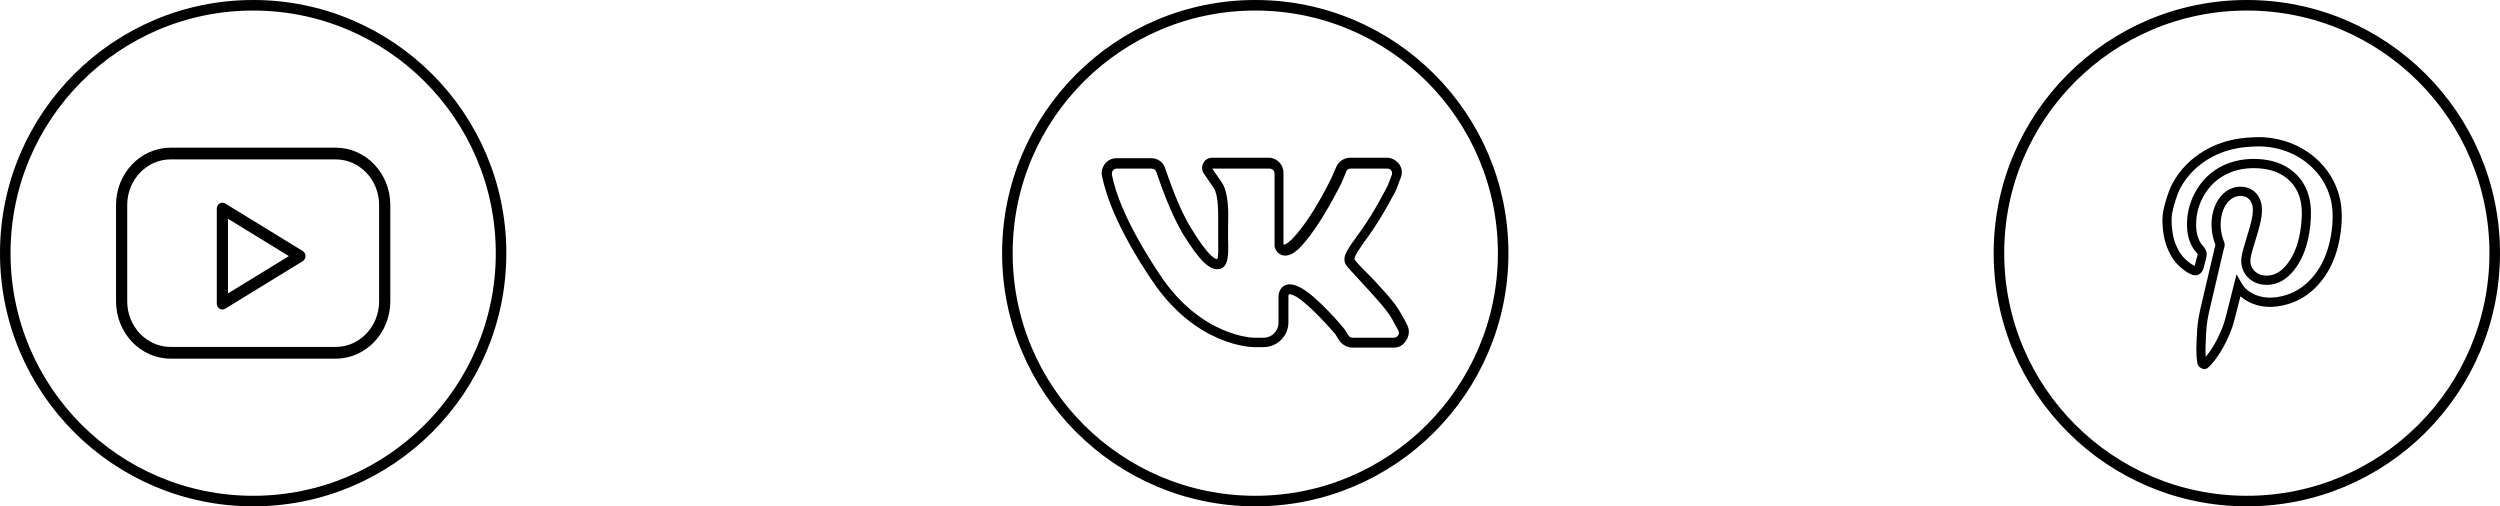 <svg width="237" height="48" viewBox="0 0 237 48" fill="none" xmlns="http://www.w3.org/2000/svg">
<circle cx="213" cy="24" r="23.5" stroke="black"/>
<path d="M221.736 18.478C221.407 17.352 220.878 16.403 220.12 15.579C219.378 14.773 218.525 14.162 217.51 13.711C216.355 13.198 215.016 12.949 213.737 13.009C213.27 13.03 212.814 13.055 212.367 13.121C211.108 13.303 210 13.684 208.978 14.284C207.674 15.05 206.657 16.093 205.953 17.383C205.588 18.054 205.228 19.238 205.075 20.011C204.894 20.923 205.053 22.504 205.417 23.396C205.87 24.507 206.244 25 207.154 25.687C207.159 25.691 207.722 26.102 208.097 26.096C208.78 26.082 208.916 25.421 208.981 25.102C208.993 25.042 209.005 24.983 209.019 24.927C209.032 24.878 209.049 24.825 209.065 24.77C209.161 24.454 209.293 24.022 209.075 23.638C208.993 23.495 208.896 23.383 208.811 23.284C208.764 23.231 208.718 23.179 208.68 23.122C208.356 22.635 208.192 22.025 208.192 21.309C208.192 20.371 208.402 19.521 208.833 18.711C209.616 17.242 210.915 16.314 212.59 16.028C213.543 15.867 214.654 15.934 215.488 16.205C216.249 16.452 216.897 16.89 217.362 17.471C217.855 18.086 218.136 18.866 218.198 19.791C218.239 20.38 218.186 20.974 218.143 21.369C217.974 22.887 217.538 24.11 216.846 25.003C216.28 25.735 215.669 26.103 214.978 26.127C214.533 26.144 214.201 26.052 213.9 25.834C213.616 25.629 213.448 25.376 213.368 25.04C213.278 24.655 213.387 24.257 213.502 23.835L213.521 23.767C213.622 23.396 213.727 23.057 213.831 22.723C213.993 22.197 214.162 21.653 214.301 21.023C214.459 20.311 214.479 19.735 214.366 19.265C214.225 18.682 213.916 18.245 213.446 17.966C212.948 17.672 212.243 17.615 211.651 17.822C210.769 18.127 210.097 18.938 209.805 20.048C209.658 20.612 209.615 21.204 209.679 21.806C209.728 22.278 209.832 22.707 210.024 23.225C210.018 23.248 210.011 23.271 210.004 23.294C209.99 23.34 209.978 23.385 209.968 23.423C209.761 24.301 209.559 25.166 209.358 26.03C209.167 26.85 208.975 27.669 208.78 28.496L208.736 28.681C208.536 29.524 208.33 30.395 208.282 31.435L208.26 31.87C208.218 32.678 208.175 33.513 208.282 34.287C208.303 34.437 208.35 34.776 208.679 34.894C208.777 34.969 208.871 35 208.963 35C209.238 35 209.483 34.717 209.691 34.477C210.37 33.694 210.948 32.706 211.457 31.456C211.685 30.897 211.836 30.296 211.982 29.714L212.07 29.367C212.176 28.953 212.281 28.533 212.384 28.118L212.391 28.09C212.583 28.26 212.804 28.414 213.061 28.556C213.604 28.861 214.217 29.039 214.882 29.084C215.506 29.127 216.162 29.046 216.886 28.835C217.436 28.676 217.963 28.435 218.453 28.117C220.208 26.978 221.404 24.986 221.822 22.507C221.947 21.767 222 21.171 222 20.517C222 19.761 221.911 19.075 221.736 18.478ZM220.968 22.36C220.592 24.592 219.533 26.374 217.986 27.378C217.568 27.649 217.118 27.856 216.648 27.991C216.022 28.174 215.462 28.245 214.941 28.208C214.395 28.171 213.917 28.034 213.478 27.787C213.039 27.544 212.754 27.279 212.554 26.93L212.023 26L211.544 27.903C211.441 28.316 211.338 28.734 211.232 29.146L211.143 29.498C210.998 30.075 210.861 30.62 210.657 31.121C210.201 32.241 209.692 33.127 209.103 33.825C209.057 33.23 209.091 32.564 209.125 31.916L209.147 31.476C209.191 30.519 209.388 29.689 209.578 28.886L209.622 28.7C209.818 27.872 210.009 27.052 210.2 26.232C210.402 25.369 210.603 24.504 210.81 23.629C210.816 23.604 210.825 23.576 210.834 23.545C210.886 23.368 210.94 23.186 210.867 23C210.681 22.518 210.583 22.133 210.539 21.713C210.487 21.218 210.522 20.733 210.643 20.273C210.858 19.452 211.328 18.861 211.932 18.652C212.082 18.6 212.239 18.577 212.389 18.577C212.635 18.577 212.862 18.637 213.009 18.723C213.272 18.879 213.44 19.125 213.524 19.474C213.605 19.805 213.582 20.262 213.457 20.831C213.325 21.426 213.169 21.928 213.005 22.46C212.898 22.803 212.79 23.152 212.686 23.534L212.668 23.6C212.535 24.087 212.384 24.639 212.526 25.243C212.655 25.791 212.94 26.217 213.396 26.548C213.85 26.877 214.383 27.023 215.007 27.003C215.956 26.971 216.804 26.48 217.527 25.545C218.32 24.522 218.817 23.15 219.003 21.466C219.05 21.037 219.108 20.39 219.063 19.73C218.987 18.623 218.642 17.677 218.035 16.919C217.464 16.205 216.675 15.669 215.752 15.369C214.795 15.058 213.528 14.979 212.446 15.163C210.498 15.495 208.985 16.578 208.071 18.294C207.57 19.235 207.326 20.222 207.326 21.309C207.326 22.203 207.54 22.977 207.961 23.612C208.019 23.699 208.088 23.781 208.16 23.864C208.225 23.938 208.286 24.009 208.323 24.074C208.349 24.145 208.274 24.393 208.238 24.512C208.217 24.579 208.198 24.643 208.182 24.703C208.164 24.773 208.148 24.849 208.133 24.924C208.116 25.007 208.09 25.134 208.063 25.204C207.96 25.164 207.773 25.059 207.671 24.983C206.893 24.396 206.608 24.018 206.217 23.061C205.924 22.341 205.779 20.916 205.924 20.184C206.086 19.364 206.432 18.32 206.711 17.807C207.338 16.658 208.247 15.728 209.413 15.043C210.336 14.5 211.342 14.156 212.491 13.989C212.899 13.929 213.332 13.906 213.777 13.886C214.925 13.831 216.127 14.054 217.163 14.514C218.066 14.917 218.827 15.461 219.486 16.178C220.151 16.9 220.615 17.734 220.905 18.727C221.057 19.244 221.134 19.846 221.134 20.517C221.134 21.119 221.085 21.67 220.968 22.36Z" fill="black"/>
<circle cx="119" cy="24" r="23.5" stroke="black"/>
<path d="M132.125 32.953H128.187C127.719 32.953 127.25 32.672 126.969 32.297L126.594 31.688C126.359 31.406 124.203 28.922 122.891 28.125C122.375 27.844 122.187 27.891 122.187 27.891C122.187 27.891 122.141 28.031 122.141 28.078V30.562C122.141 31.875 121.062 32.906 119.797 32.906H118.859C118.625 32.906 113.375 32.812 109.203 26.578C105.922 21.703 104.844 18.516 104.469 16.688C104.375 16.266 104.516 15.844 104.75 15.516C105.031 15.188 105.406 15 105.828 15H109.156C109.766 15 110.281 15.375 110.469 15.984C110.844 17.062 111.781 19.828 112.906 21.609C114.547 24.328 115.203 24.562 115.391 24.562C115.531 24.328 115.484 23.391 115.484 22.781C115.484 22.5 115.484 22.266 115.484 21.984C115.484 21.797 115.484 21.562 115.484 21.328C115.484 20.156 115.531 18.562 115.062 17.812L114.125 16.453C113.937 16.172 113.891 15.797 114.078 15.469C114.219 15.141 114.547 14.953 114.922 14.953H120.266C121.062 14.953 121.672 15.609 121.672 16.359V23.109C121.672 23.156 121.719 23.203 121.719 23.203C121.719 23.203 121.906 23.203 122.422 22.734C123.5 21.656 124.859 19.641 126.219 16.875L126.687 15.797C126.922 15.281 127.437 14.953 128 14.953H131.469C131.937 14.953 132.359 15.188 132.641 15.562C132.922 15.938 132.969 16.453 132.781 16.875L132.406 17.859V17.906C132.359 18 131.094 20.484 129.781 22.312C128.75 23.719 128.328 24.375 128.422 24.609C128.516 24.75 129.125 25.453 129.734 26.016C130.859 27.188 132.266 28.688 132.781 29.672C133.016 30.094 133.25 30.469 133.391 30.797C133.625 31.219 133.625 31.734 133.344 32.203C133.062 32.719 132.641 32.953 132.125 32.953ZM122.281 26.953C122.609 26.953 122.984 27.094 123.406 27.328C124.953 28.219 127.297 30.984 127.391 31.125L127.437 31.172L127.812 31.781C127.906 31.922 128.047 32.016 128.234 32.016H132.125C132.359 32.016 132.5 31.875 132.547 31.781C132.594 31.734 132.687 31.547 132.547 31.312C132.359 30.984 132.172 30.609 131.937 30.188C131.469 29.344 130.062 27.844 129.031 26.719C128 25.594 127.625 25.219 127.531 24.984C127.25 24.281 127.672 23.719 129.031 21.844C130.25 20.156 131.422 17.859 131.562 17.578L131.937 16.594C131.984 16.453 131.984 16.266 131.891 16.172C131.797 16.031 131.656 15.984 131.516 15.984H128.047C127.859 15.984 127.672 16.078 127.625 16.266L127.156 17.391C126.125 19.406 124.625 22.078 123.172 23.531C122.562 24.141 122 24.328 121.531 24.188C120.969 24 120.828 23.391 120.828 23.344C120.828 23.297 120.828 23.297 120.828 23.25V16.453C120.828 16.172 120.594 15.984 120.359 15.984H114.922L115.859 17.344C116.469 18.328 116.469 20.062 116.422 21.422C116.422 21.656 116.422 21.844 116.422 22.031C116.422 22.266 116.422 22.547 116.422 22.781C116.469 24.094 116.469 25.312 115.625 25.5C114.687 25.688 113.703 24.703 112.109 22.125C111.031 20.297 110.094 17.719 109.625 16.312C109.578 16.125 109.391 15.984 109.156 15.984H105.875C105.734 15.984 105.594 16.031 105.5 16.172C105.406 16.266 105.406 16.406 105.406 16.547C105.734 18.281 106.812 21.328 110 26.109C113.891 31.922 118.812 32.016 118.859 32.016H119.797C120.594 32.016 121.203 31.359 121.203 30.609V28.125C121.203 28.078 121.203 27.422 121.719 27.094C121.906 27 122.094 26.953 122.281 26.953Z" fill="black"/>
<circle cx="24" cy="24" r="23.5" stroke="black"/>
<path d="M31.83 14H16.17C13.319 14 11 16.436 11 19.43V28.57C11 31.564 13.319 34 16.17 34H31.83C34.681 34 37 31.564 37 28.57V19.43C37 16.436 34.681 14 31.83 14ZM35.939 28.57C35.939 30.951 34.095 32.889 31.83 32.889H16.17C13.905 32.889 12.061 30.951 12.061 28.57V19.43C12.061 17.049 13.905 15.111 16.17 15.111H31.83C34.095 15.111 35.939 17.049 35.939 19.43V28.57Z" fill="black"/>
<path d="M28.701 23.799L21.35 19.291C21.186 19.191 20.983 19.189 20.818 19.288C20.653 19.387 20.551 19.571 20.551 19.77V28.786C20.551 28.985 20.653 29.169 20.817 29.268C20.899 29.317 20.99 29.341 21.081 29.341C21.174 29.341 21.267 29.316 21.35 29.265L28.701 24.758C28.864 24.658 28.964 24.476 28.964 24.278C28.964 24.081 28.864 23.899 28.701 23.799ZM21.612 27.817V20.739L27.383 24.278L21.612 27.817Z" fill="black"/>
</svg>
